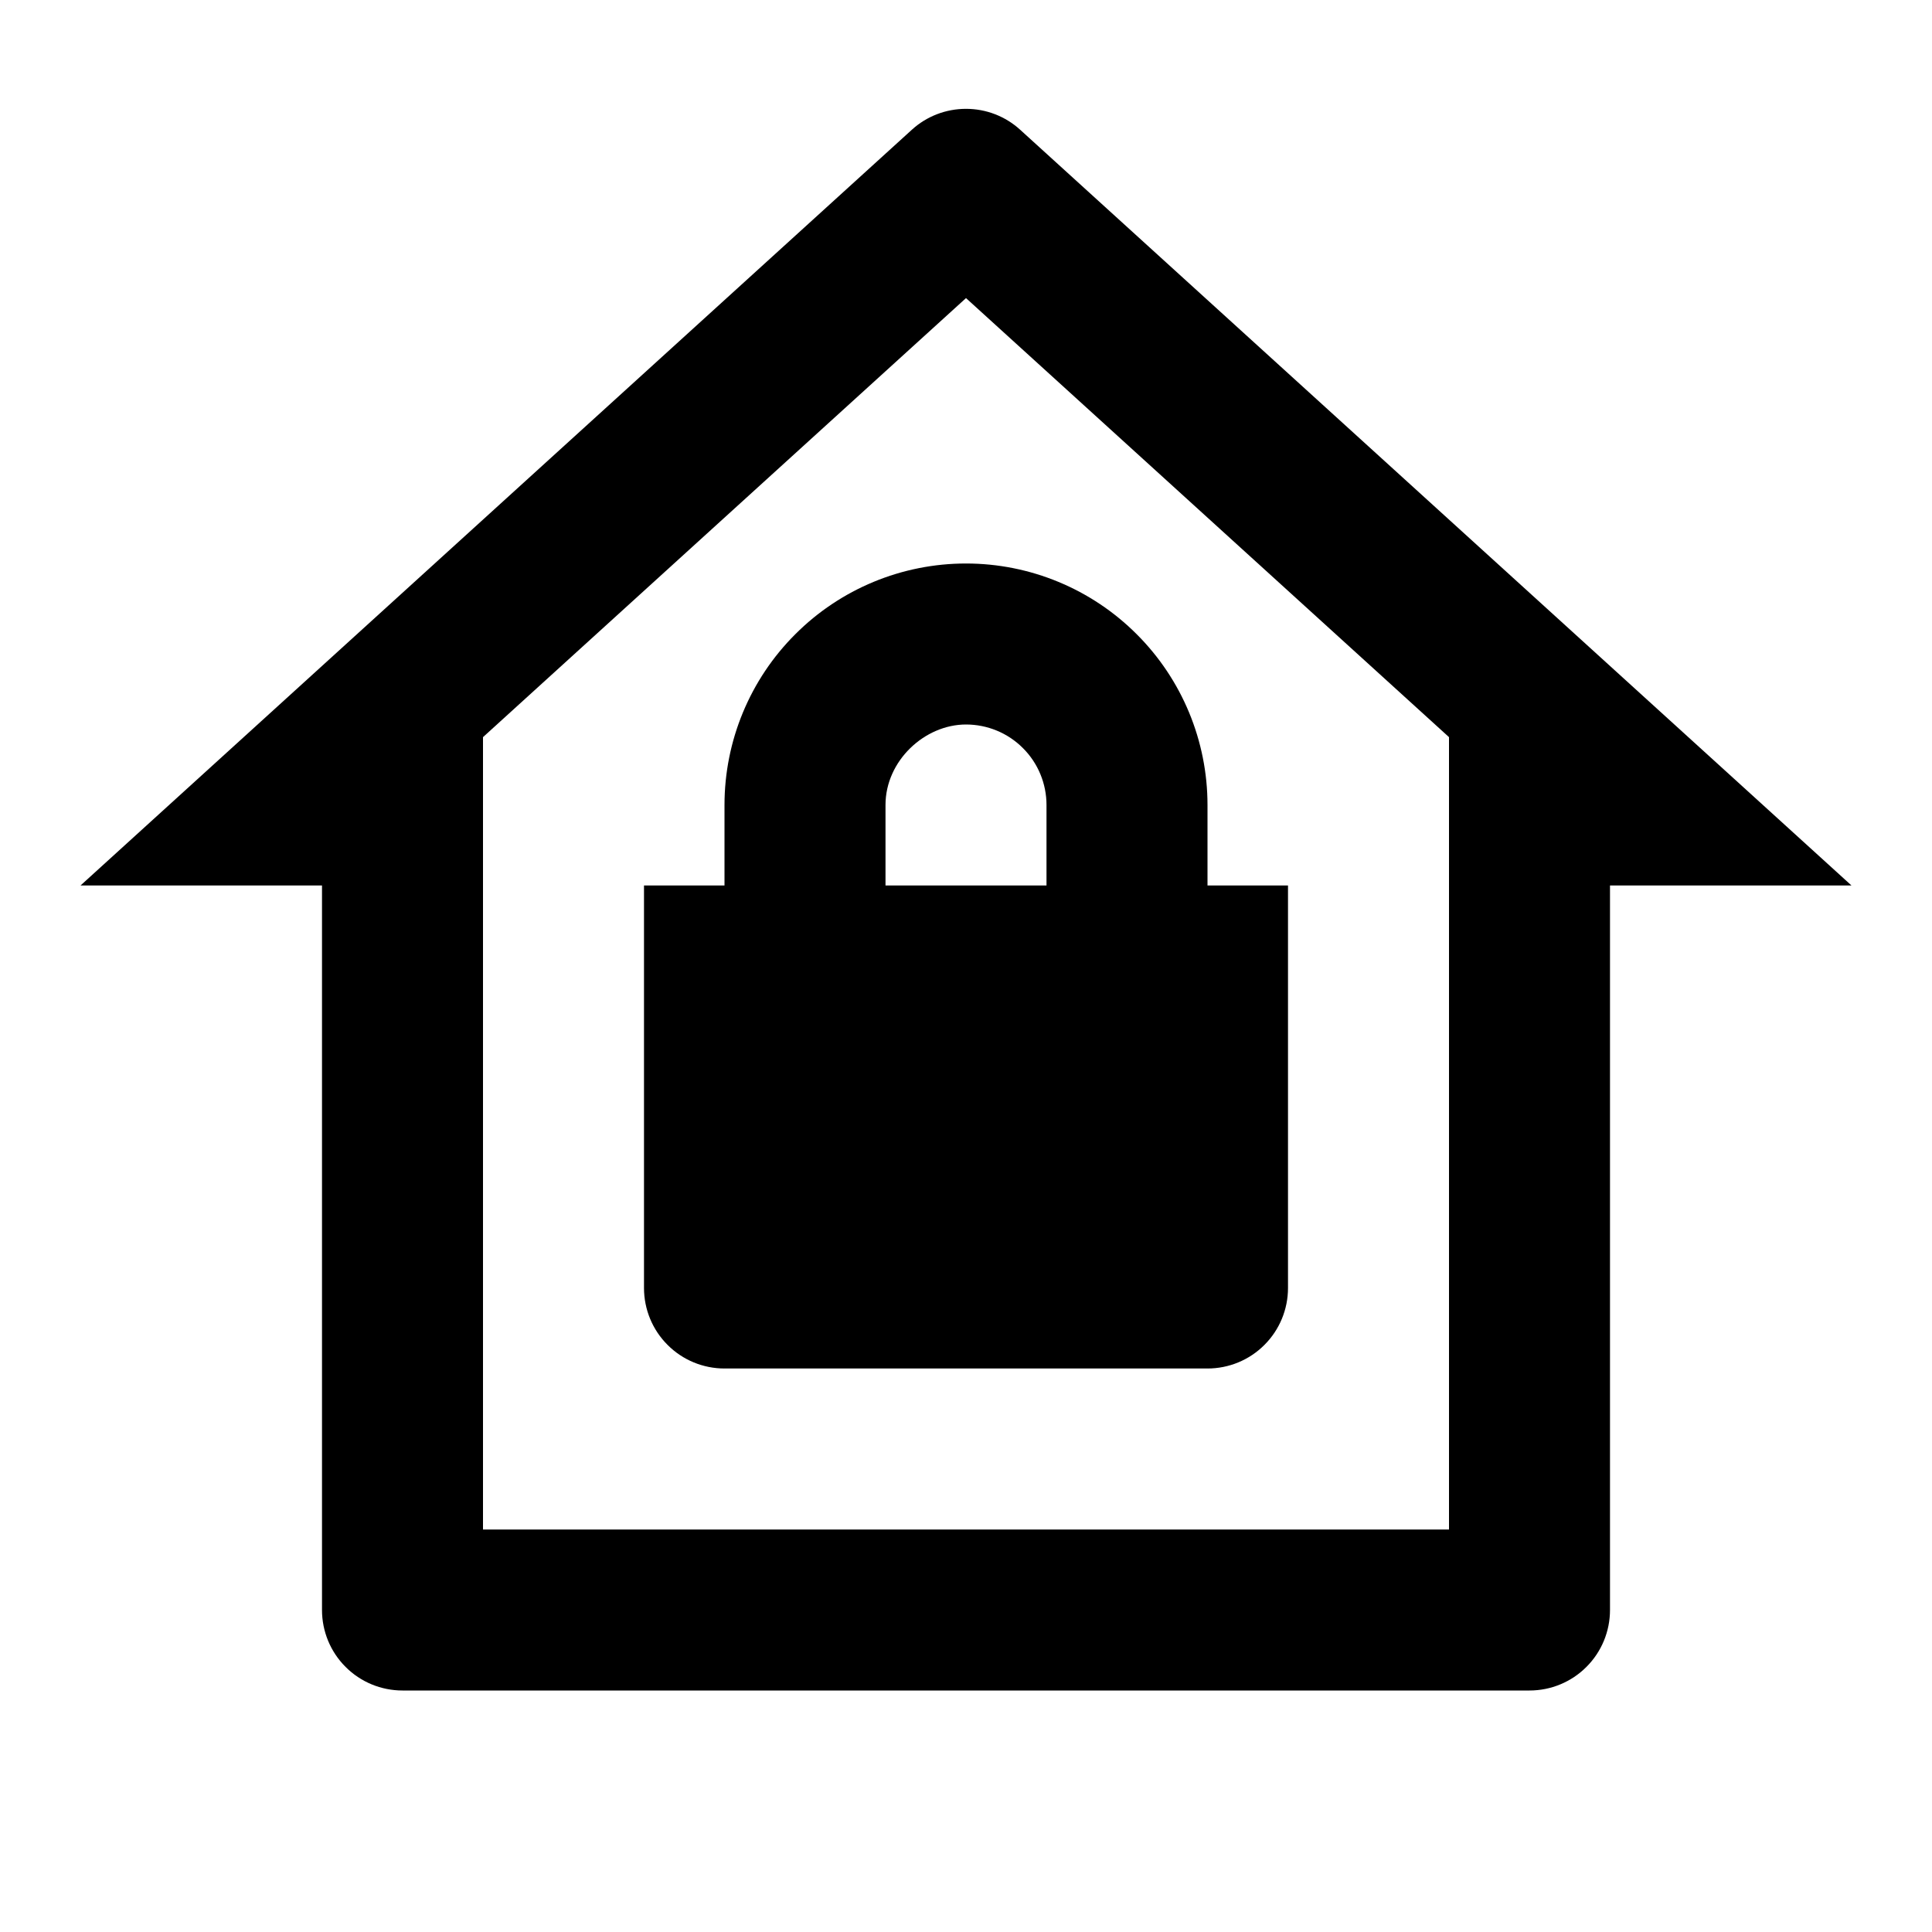 <svg width="24" height="24" viewBox="0 0 24 24" fill="none" xmlns="http://www.w3.org/2000/svg">
<path d="M19 21H5C4.735 21 4.48 20.895 4.293 20.707C4.105 20.52 4 20.265 4 20V11H1L11.327 1.612C11.511 1.444 11.751 1.352 12 1.352C12.249 1.352 12.489 1.444 12.673 1.612L23 11H20V20C20 20.265 19.895 20.52 19.707 20.707C19.52 20.895 19.265 21 19 21ZM6 19H18V9.157L12 3.703L6 9.157V19Z" fill="black"/>
<path d="M12 7C12.796 7 13.559 7.316 14.121 7.879C14.684 8.441 15 9.204 15 10V11H16V16C16 16.265 15.895 16.52 15.707 16.707C15.52 16.895 15.265 17 15 17H9C8.735 17 8.48 16.895 8.293 16.707C8.105 16.52 8 16.265 8 16V11H9V10C9 9.204 9.316 8.441 9.879 7.879C10.441 7.316 11.204 7 12 7ZM12 9C11.487 9 11 9.45 11 10V11H13V10C13 9.735 12.895 9.48 12.707 9.293C12.52 9.105 12.265 9 12 9Z" fill="black"/>
</svg>
